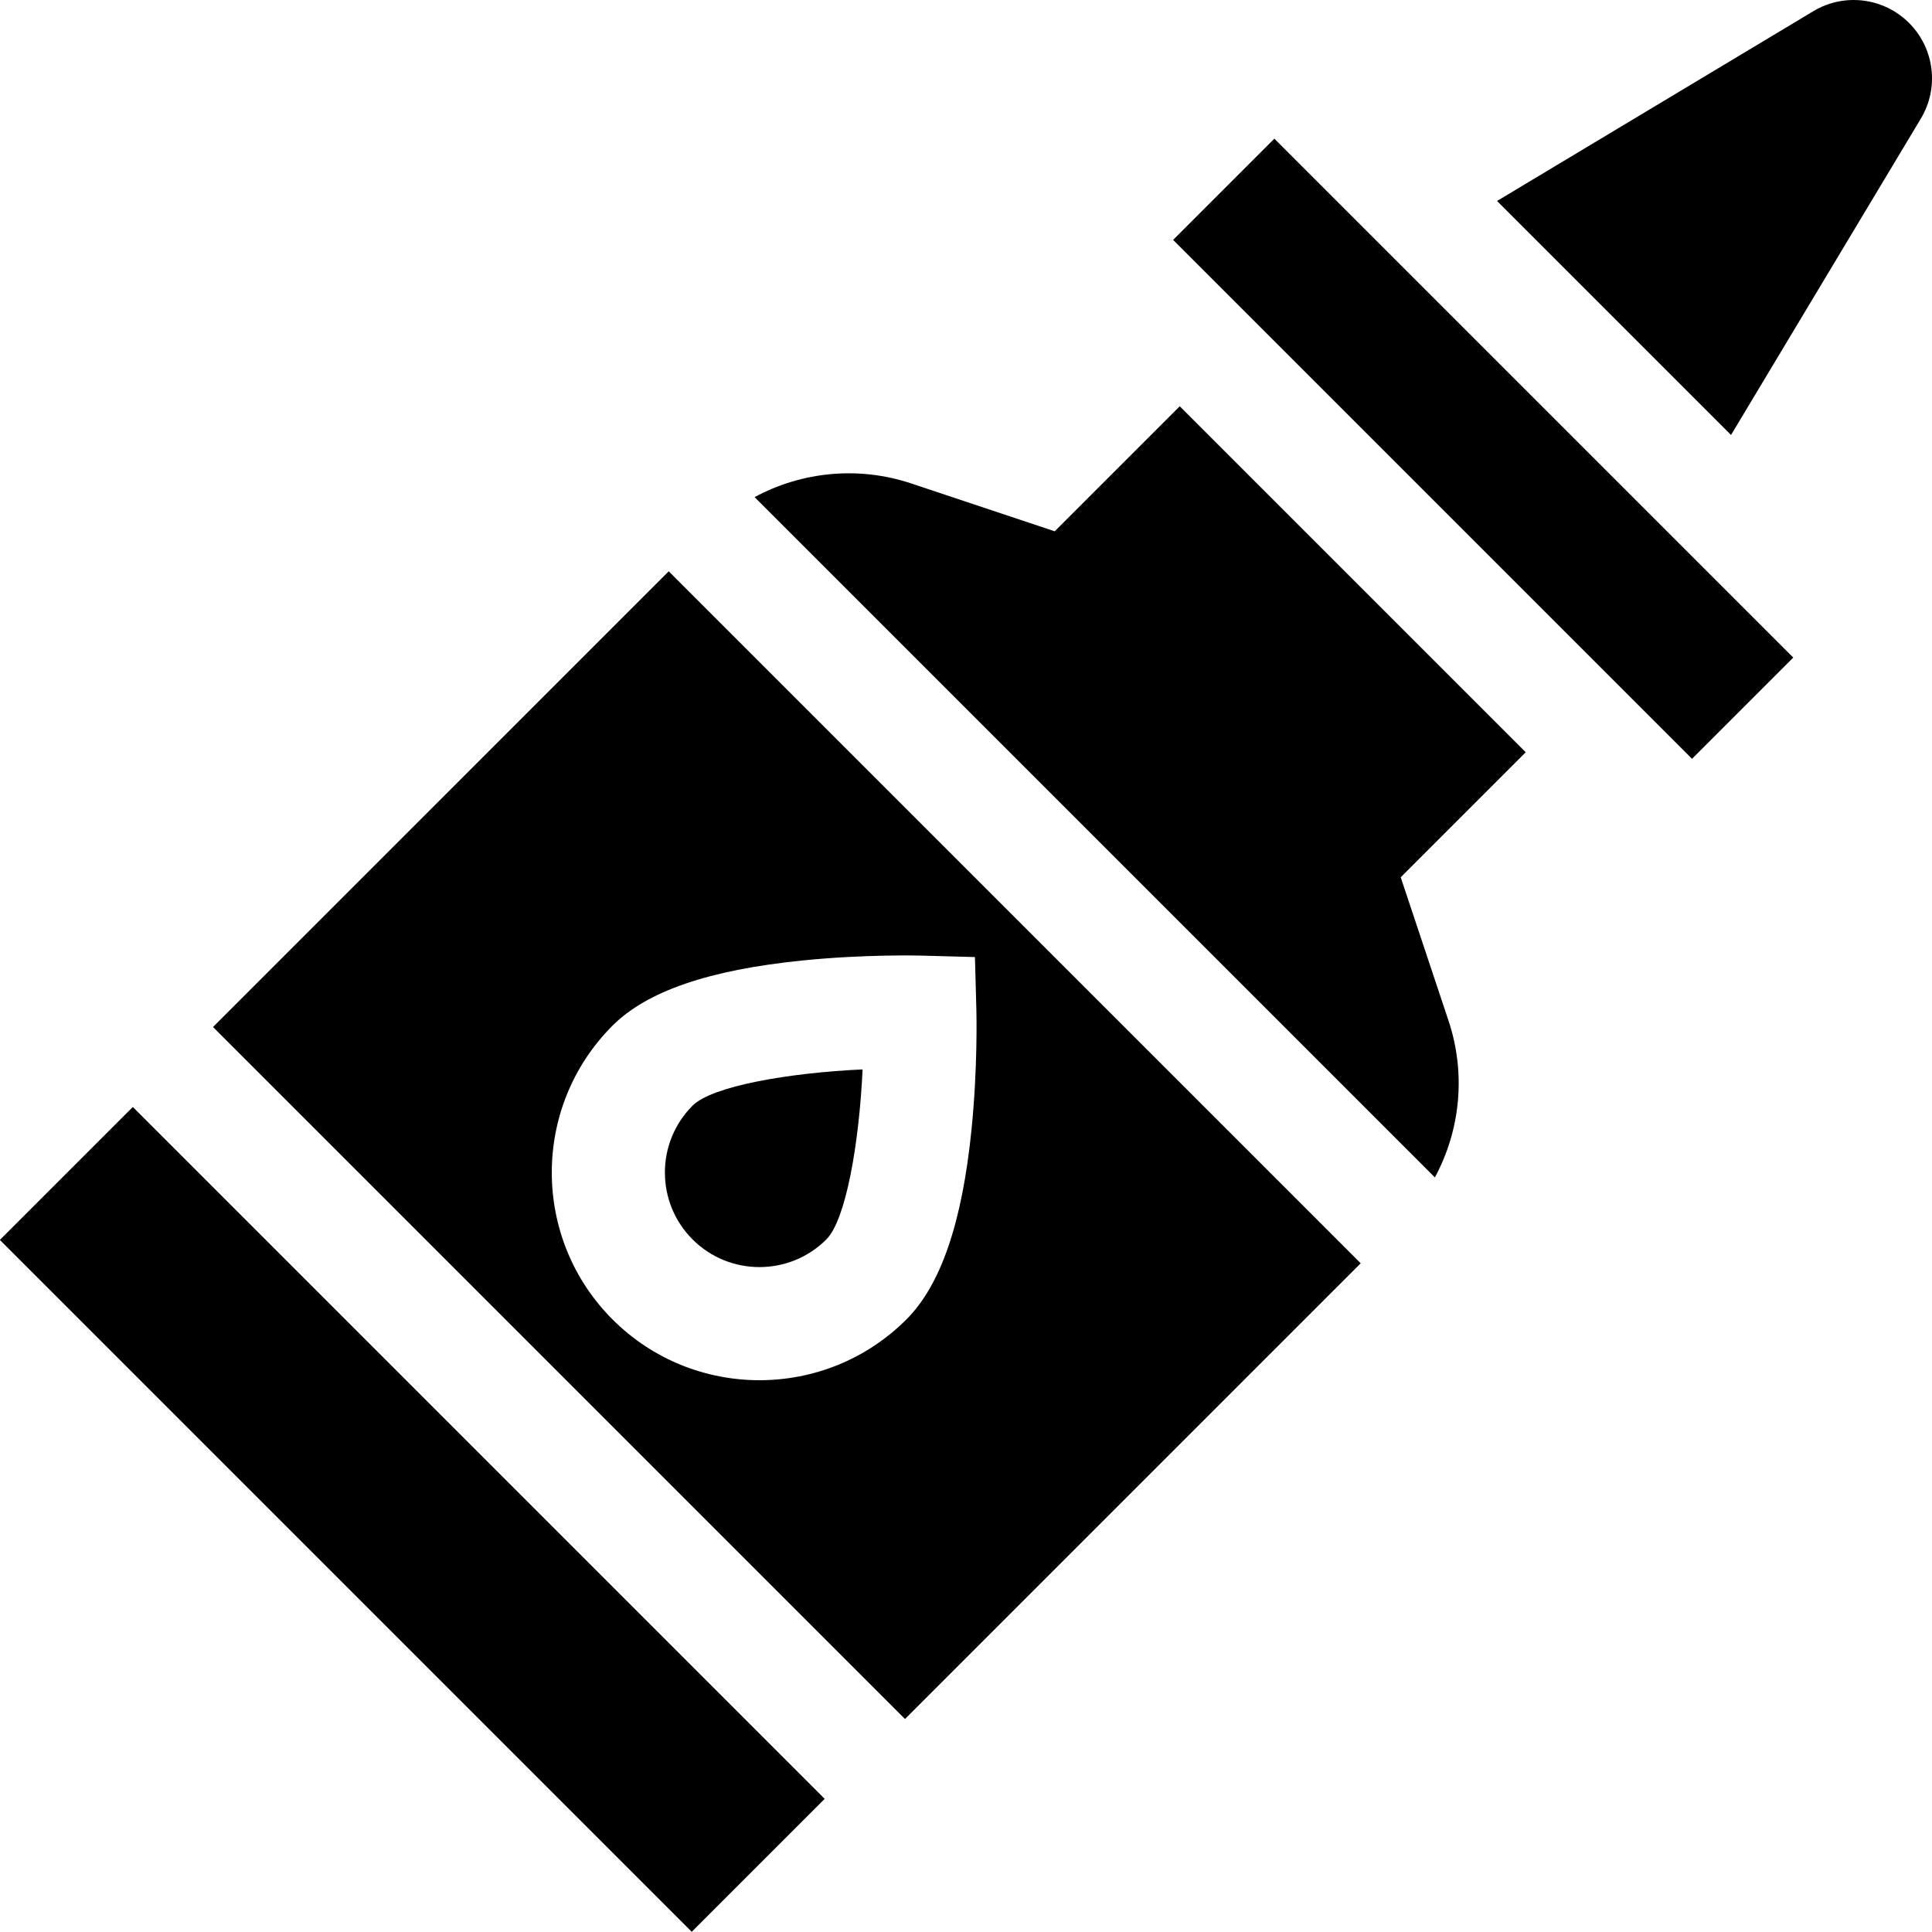 <svg id="Capa_1" enable-background="new 0 0 512 512" height="512" viewBox="0 0 512 512" width="512" xmlns="http://www.w3.org/2000/svg"><g><path d="m380.256 312.023c6.784-12.557 8.271-27.567 3.62-41.522l-12.671-38.014 33.132-33.132-91.692-91.692-33.132 33.132-38.014-12.672c-13.955-4.652-28.965-3.164-41.522 3.62z"/><path d="m218.994 328.461c5.177-5.178 8.685-25.388 9.601-45.056-19.666.916-39.878 4.423-45.056 9.601-9.775 9.775-9.775 25.68 0 35.455s25.68 9.775 35.455 0z"/><path d="m458.744 115.271 50.298-83.829c4.901-8.169 3.614-18.625-3.122-25.36-6.736-6.736-17.192-8.023-25.361-3.122l-83.829 50.298z"/><path d="m374.141 21.633h37.945v194.507h-37.945z" transform="matrix(.707 -.707 .707 .707 31.075 312.795)"/><path d="m84.393 273.016h49.84v259.343h-49.84z" transform="matrix(.707 -.707 .707 .707 -252.726 195.24)"/><path d="m239.833 455.55 120.768-120.768-183.384-183.383-120.767 120.768zm-27.118-201.019c16.512-1.662 30.848-1.301 31.451-1.285l14.207.381.381 14.207c.016.602.377 14.94-1.285 31.451-2.494 24.778-8.142 41.258-17.268 50.383-10.734 10.735-24.834 16.102-38.935 16.102-14.1 0-28.201-5.367-38.935-16.102-21.469-21.469-21.469-56.401 0-77.87 9.125-9.124 25.606-14.772 50.384-17.267z"/></g></svg>